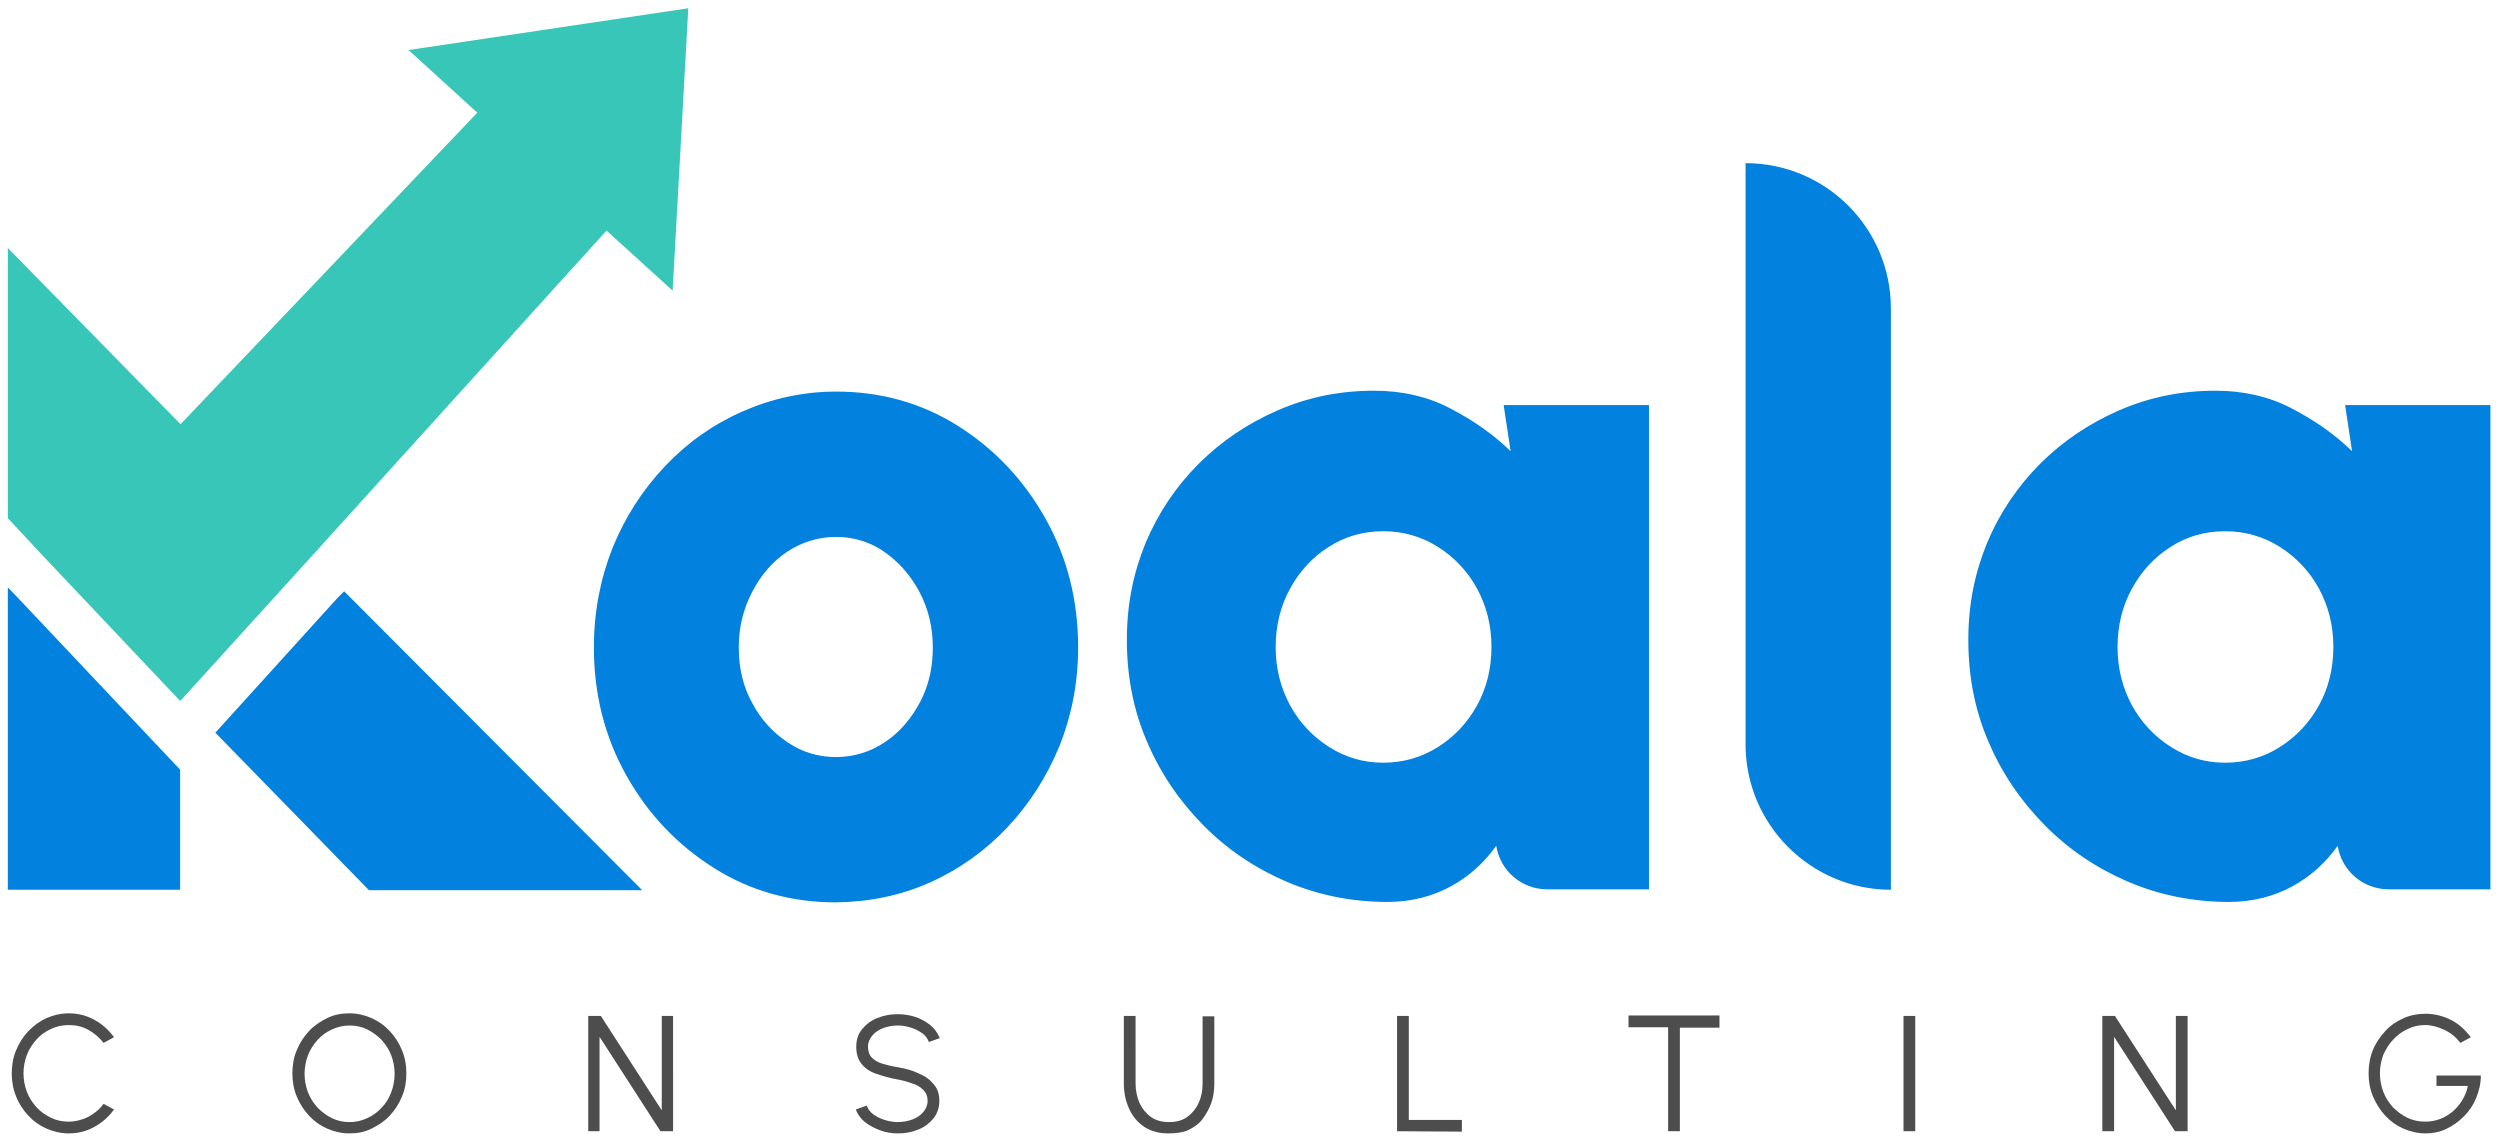 <?xml version="1.0" encoding="utf-8"?>
<!-- Generator: Adobe Illustrator 27.1.0, SVG Export Plug-In . SVG Version: 6.00 Build 0)  -->
<svg version="1.1" id="Capa_1" xmlns="http://www.w3.org/2000/svg" xmlns:xlink="http://www.w3.org/1999/xlink" x="0px" y="0px"
	 viewBox="0 0 574.6 261.9" style="enable-background:new 0 0 574.6 261.9;" xml:space="preserve">
<style type="text/css">
	.st0{fill:#0281DE;}
	.st1{fill:#38C6B8;}
	.st2{fill:#4D4D4D;}
</style>
<path class="st0" d="M192.1,207.4c-10.2,0-19.6-2.6-28-7.9c-8.4-5.3-15.1-12.3-20.1-21.2c-5-8.9-7.5-18.7-7.5-29.5
	c0-8.2,1.5-15.8,4.3-22.9c2.9-7.1,6.9-13.3,12-18.7c5.1-5.4,11-9.6,17.8-12.6c6.8-3,14-4.6,21.6-4.6c10.2,0,19.6,2.6,28,7.9
	c8.4,5.3,15.1,12.4,20.1,21.3c5,8.9,7.5,18.8,7.5,29.6c0,8.1-1.5,15.7-4.3,22.7c-2.9,7-6.9,13.3-12,18.7c-5,5.3-11,9.6-17.7,12.6
	C207.1,205.8,199.9,207.3,192.1,207.4L192.1,207.4z M192.1,174c4.2,0,8-1.2,11.4-3.5s6-5.4,8-9.2s2.9-8,2.9-12.5s-1-8.9-3.1-12.8
	s-4.8-6.9-8.1-9.2s-7.1-3.4-11.1-3.4s-7.9,1.2-11.3,3.5c-3.4,2.3-6,5.4-8,9.3s-3,8-3,12.6c0,4.8,1,9,3.1,12.8c2,3.8,4.8,6.8,8.1,9
	C184.4,172.9,188.1,174,192.1,174L192.1,174z M345.6,93.1H379v111.3h-23.4c-5.8,0-10.8-4.2-11.7-10c-2.8,3.9-6.2,7-10.4,9.3
	s-9.1,3.6-14.6,3.6c-8.3,0-16.1-1.6-23.3-4.7c-7.2-3.1-13.6-7.4-19.1-13s-9.8-11.9-12.9-19.2c-3.1-7.2-4.6-15-4.6-23.3
	s1.5-15.4,4.3-22.3c2.9-6.9,7-13,12.2-18.2c5.2-5.2,11.3-9.3,18.2-12.3c6.9-3,14.2-4.5,22.1-4.5c6.4,0,12.2,1.3,17.4,4
	s9.9,5.9,14,9.9L345.6,93.1L345.6,93.1z M317.9,175.3c4.6,0,8.8-1.2,12.6-3.6c3.8-2.4,6.8-5.6,9-9.6c2.2-4,3.3-8.5,3.3-13.4
	s-1.1-9.3-3.3-13.4c-2.2-4-5.2-7.2-9-9.6c-3.8-2.4-8-3.6-12.6-3.6s-8.8,1.2-12.5,3.6c-3.8,2.4-6.7,5.6-8.9,9.6
	c-2.2,4-3.3,8.5-3.3,13.4s1.1,9.3,3.3,13.4c2.2,4,5.2,7.2,9,9.6C309.3,174.1,313.4,175.3,317.9,175.3z M401.2,171.1V37.5
	c18.5,0,33.4,15,33.4,33.4v133.6C416.2,204.5,401.2,189.5,401.2,171.1z M539,93.1h33.4v111.3h-23.4c-5.8,0-10.8-4.2-11.7-10
	c-2.8,3.9-6.2,7-10.4,9.3s-9.1,3.6-14.6,3.6c-8.3,0-16.1-1.6-23.3-4.7c-7.2-3.1-13.6-7.4-19.1-13s-9.8-11.9-12.9-19.2
	c-3.1-7.2-4.6-15-4.6-23.3s1.5-15.4,4.3-22.3c2.9-6.9,7-13,12.2-18.2c5.2-5.2,11.3-9.3,18.2-12.3c6.9-3,14.2-4.5,22.1-4.5
	c6.4,0,12.2,1.3,17.4,4s9.9,5.9,14,9.9L539,93.1L539,93.1z M511.4,175.3c4.6,0,8.8-1.2,12.6-3.6c3.8-2.4,6.8-5.6,9-9.6
	c2.2-4,3.3-8.5,3.3-13.4s-1.1-9.3-3.3-13.4c-2.2-4-5.2-7.2-9-9.6c-3.8-2.4-8-3.6-12.6-3.6c-4.6,0-8.8,1.2-12.5,3.6
	c-3.8,2.4-6.7,5.6-8.9,9.6c-2.2,4-3.3,8.5-3.3,13.4s1.1,9.3,3.3,13.4c2.2,4,5.2,7.2,9,9.6C502.8,174.1,506.9,175.3,511.4,175.3z
	 M77.6,137.4l-28.1,31l35.3,36.2h62.8l-68.5-68.7L77.6,137.4L77.6,137.4z M4.2,137.5L1.8,135v69.5h39.6v-27.6L4.2,137.5z"/>
<path class="st1" d="M158.2,1.9l-64.3,9.6l15.8,14.4L41.5,97.5L1.8,57v62.1l8.3,8.9l31.3,33.1l0.5-0.5l29.5-32.5L139.4,53l15.2,13.8
	L158.2,1.9L158.2,1.9z"/>
<path class="st2" d="M15.8,260.5c-1.8,0-3.5-0.4-5.1-1.1s-3-1.7-4.2-3c-1.2-1.3-2.2-2.8-2.8-4.4c-0.7-1.7-1-3.5-1-5.3s0.3-3.7,1-5.3
	c0.7-1.7,1.6-3.1,2.8-4.4c1.2-1.2,2.6-2.3,4.2-3c1.6-0.7,3.3-1.1,5.1-1.1c2.1,0,4.1,0.5,5.9,1.5s3.3,2.3,4.5,4l-2.4,1.3
	c-0.9-1.2-2.1-2.2-3.5-3s-2.9-1.1-4.5-1.1c-1.5,0-2.8,0.3-4.1,0.9s-2.4,1.4-3.3,2.4s-1.7,2.2-2.2,3.5s-0.8,2.8-0.8,4.3
	s0.3,3,0.8,4.3c0.5,1.3,1.3,2.5,2.2,3.5s2.1,1.8,3.3,2.4s2.6,0.9,4,0.9c1.6,0,3.2-0.4,4.6-1.1c1.4-0.8,2.6-1.7,3.5-3l2.4,1.3
	c-1.2,1.7-2.7,3-4.5,4S18,260.5,15.8,260.5L15.8,260.5z M80.3,260.5c-1.8,0-3.5-0.4-5.1-1.1s-3-1.7-4.2-3c-1.2-1.3-2.1-2.7-2.8-4.4
	c-0.7-1.7-1-3.4-1-5.3s0.3-3.7,1-5.3c0.7-1.7,1.6-3.1,2.8-4.4c1.2-1.3,2.6-2.2,4.2-3s3.3-1.1,5.1-1.1s3.5,0.4,5.1,1.1s3,1.7,4.2,3
	s2.1,2.7,2.8,4.4c0.7,1.7,1,3.4,1,5.3s-0.3,3.7-1,5.3c-0.7,1.7-1.6,3.1-2.8,4.4c-1.2,1.3-2.6,2.2-4.2,3S82.1,260.5,80.3,260.5z
	 M80.3,257.9c1.5,0,2.8-0.3,4.1-0.9c1.3-0.6,2.4-1.4,3.3-2.4c1-1,1.7-2.2,2.2-3.5c0.5-1.3,0.8-2.8,0.8-4.3s-0.3-3-0.8-4.3
	c-0.5-1.3-1.3-2.5-2.2-3.5c-1-1-2.1-1.8-3.3-2.4s-2.6-0.9-4-0.9s-2.8,0.3-4.1,0.9s-2.4,1.4-3.3,2.4s-1.7,2.2-2.2,3.5
	s-0.8,2.8-0.8,4.3s0.3,3,0.8,4.3c0.5,1.3,1.3,2.5,2.2,3.5c1,1,2.1,1.8,3.3,2.4S78.9,257.9,80.3,257.9L80.3,257.9z M135.2,260v-26.5
	h2.9l14,21.7v-21.7h2.6V260h-2.9l-14-21.7V260H135.2z M206.4,260.5c-1.4,0-2.8-0.2-4.1-0.7s-2.5-1.1-3.5-1.9c-1-0.8-1.7-1.8-2.1-2.9
	l2.5-0.9c0.3,0.8,0.8,1.5,1.5,2s1.6,1,2.6,1.3c1,0.3,2,0.5,3,0.5c1.2,0,2.3-0.2,3.4-0.6s1.9-1,2.5-1.7s1-1.6,1-2.6s-0.3-1.8-1-2.5
	s-1.5-1.2-2.6-1.5c-1.1-0.4-2.2-0.7-3.3-0.9c-1.8-0.3-3.4-0.8-4.9-1.3s-2.6-1.3-3.4-2.3s-1.2-2.3-1.2-3.9c0-1.5,0.4-2.9,1.3-4
	c0.9-1.1,2-2,3.5-2.6s3-0.9,4.7-0.9c1.4,0,2.7,0.2,4,0.6c1.3,0.4,2.5,1.1,3.5,1.9c1,0.8,1.7,1.8,2.2,3l-2.5,0.9
	c-0.3-0.8-0.8-1.5-1.5-2s-1.6-1-2.6-1.3s-2-0.5-3-0.5c-1.2,0-2.3,0.2-3.4,0.6s-1.9,1-2.5,1.7s-1,1.6-1,2.5c0,1.1,0.3,2,0.9,2.6
	c0.6,0.6,1.4,1.1,2.5,1.4c1,0.3,2.2,0.6,3.5,0.8c1.7,0.3,3.3,0.7,4.7,1.4c1.5,0.6,2.6,1.4,3.5,2.5c0.9,1,1.3,2.3,1.3,3.8
	s-0.4,2.8-1.3,4c-0.9,1.1-2,2-3.5,2.6S208.2,260.5,206.4,260.5L206.4,260.5z M268.5,260.5c-2.1,0-4-0.5-5.5-1.5
	c-1.5-1-2.7-2.4-3.5-4.2c-0.8-1.8-1.2-3.7-1.2-5.8v-15.5h2.7V249c0,1.6,0.3,3.1,0.9,4.5c0.6,1.3,1.5,2.4,2.6,3.2s2.5,1.2,4.2,1.2
	s3.1-0.4,4.2-1.2s2-1.9,2.6-3.2s0.9-2.8,0.9-4.4v-15.5h2.7V249c0,1.6-0.2,3.1-0.7,4.5c-0.5,1.4-1.2,2.6-2,3.7s-2,1.9-3.2,2.5
	S270.1,260.5,268.5,260.5L268.5,260.5z M321.1,260v-26.5h2.7v23.9h12.2v2.7L321.1,260L321.1,260z M395.2,233.5v2.7h-9.1V260h-2.7
	v-23.9h-9.1v-2.7H395.2z M437.5,260v-26.5h2.7V260H437.5z M483.2,260v-26.5h2.9l14,21.7v-21.7h2.7V260h-2.9l-14-21.7V260H483.2z
	 M557.5,260.5c-1.8,0-3.5-0.4-5.1-1.1s-3-1.7-4.2-3c-1.2-1.3-2.1-2.8-2.8-4.4c-0.7-1.7-1-3.4-1-5.3s0.3-3.7,1-5.4
	c0.7-1.7,1.7-3.1,2.9-4.4s2.6-2.2,4.2-2.9c1.6-0.7,3.2-1,5-1c2,0,4,0.5,5.8,1.4s3.3,2.3,4.6,4l-2.4,1.3c-1-1.3-2.2-2.3-3.7-3
	s-2.9-1.1-4.4-1.1s-2.8,0.3-4,0.9c-1.3,0.6-2.4,1.4-3.3,2.4c-1,1-1.7,2.2-2.3,3.5c-0.5,1.3-0.8,2.8-0.8,4.3s0.3,3,0.8,4.3
	c0.5,1.3,1.3,2.5,2.2,3.5c1,1,2.1,1.8,3.3,2.4s2.6,0.9,4.1,0.9c1.2,0,2.3-0.2,3.4-0.6c1.1-0.4,2-1,2.9-1.7c0.9-0.8,1.6-1.6,2.2-2.6
	c0.6-1,1.1-2.1,1.3-3.3h-7.2v-2.4h10.2c0,1.8-0.4,3.5-1.1,5.2s-1.6,3-2.8,4.2s-2.6,2.2-4.1,2.9S559.2,260.5,557.5,260.5L557.5,260.5
	z"/>
</svg>
